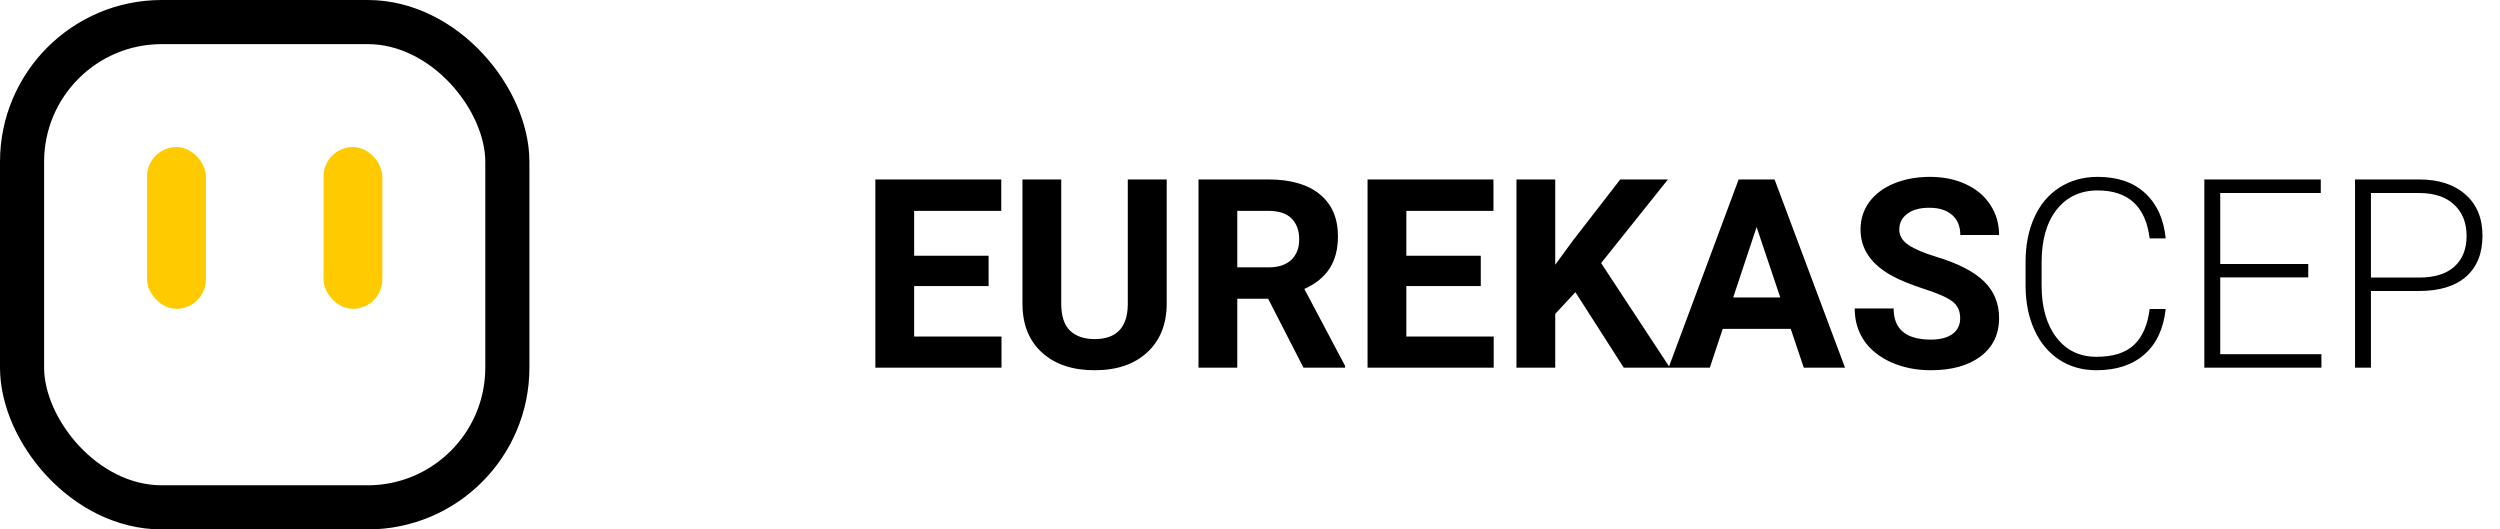 <svg width="170" height="36" viewBox="0 0 170 36" fill="none" xmlns="http://www.w3.org/2000/svg">
<rect x="1.5" y="1.5" width="33" height="33" rx="9.5" stroke="black" stroke-width="3"/>
<rect x="10" y="10" width="4" height="11" rx="2" fill="#FFCB00"/>
<rect x="22" y="10" width="4" height="11" rx="2" fill="#FFCB00"/>
<path d="M67.225 19.454H62.162V22.882H68.103V25H59.525V12.203H68.086V14.339H62.162V17.389H67.225V19.454ZM79.336 12.203V20.632C79.336 22.032 78.897 23.14 78.018 23.954C77.144 24.769 75.949 25.176 74.432 25.176C72.938 25.176 71.751 24.78 70.872 23.989C69.993 23.198 69.545 22.111 69.527 20.729V12.203H72.164V20.649C72.164 21.487 72.363 22.1 72.762 22.486C73.166 22.867 73.723 23.058 74.432 23.058C75.914 23.058 76.667 22.278 76.69 20.72V12.203H79.336ZM86.235 20.315H84.135V25H81.498V12.203H86.253C87.765 12.203 88.931 12.54 89.751 13.214C90.571 13.888 90.981 14.84 90.981 16.07C90.981 16.943 90.791 17.673 90.41 18.259C90.035 18.839 89.464 19.302 88.696 19.648L91.465 24.877V25H88.635L86.235 20.315ZM84.135 18.18H86.262C86.924 18.18 87.436 18.013 87.8 17.679C88.163 17.339 88.345 16.873 88.345 16.281C88.345 15.678 88.172 15.203 87.826 14.857C87.486 14.512 86.962 14.339 86.253 14.339H84.135V18.18ZM100.693 19.454H95.631V22.882H101.572V25H92.994V12.203H101.555V14.339H95.631V17.389H100.693V19.454ZM107.127 19.867L105.756 21.344V25H103.119V12.203H105.756V18.004L106.916 16.413L110.177 12.203H113.42L108.876 17.89L113.552 25H110.414L107.127 19.867ZM121.77 22.363H117.146L116.268 25H113.464L118.228 12.203H120.671L125.461 25H122.657L121.77 22.363ZM117.858 20.227H121.058L119.449 15.438L117.858 20.227ZM133.292 21.643C133.292 21.145 133.116 20.764 132.765 20.5C132.413 20.23 131.78 19.949 130.866 19.656C129.952 19.357 129.229 19.064 128.695 18.777C127.242 17.992 126.516 16.935 126.516 15.604C126.516 14.913 126.709 14.298 127.096 13.759C127.488 13.214 128.048 12.789 128.774 12.484C129.507 12.18 130.327 12.027 131.235 12.027C132.149 12.027 132.964 12.194 133.679 12.528C134.394 12.856 134.947 13.322 135.34 13.926C135.738 14.529 135.938 15.215 135.938 15.982H133.301C133.301 15.396 133.116 14.942 132.747 14.62C132.378 14.292 131.859 14.128 131.191 14.128C130.547 14.128 130.046 14.266 129.688 14.541C129.331 14.81 129.152 15.168 129.152 15.613C129.152 16.029 129.36 16.378 129.776 16.659C130.198 16.94 130.816 17.204 131.631 17.45C133.131 17.901 134.224 18.461 134.909 19.129C135.595 19.797 135.938 20.629 135.938 21.625C135.938 22.732 135.519 23.602 134.681 24.235C133.843 24.862 132.715 25.176 131.297 25.176C130.312 25.176 129.416 24.997 128.607 24.64C127.799 24.276 127.181 23.781 126.753 23.154C126.331 22.527 126.12 21.801 126.12 20.975H128.766C128.766 22.387 129.609 23.093 131.297 23.093C131.924 23.093 132.413 22.967 132.765 22.715C133.116 22.457 133.292 22.1 133.292 21.643ZM147.267 21.01C147.12 22.357 146.637 23.389 145.816 24.104C145.002 24.818 143.915 25.176 142.556 25.176C141.606 25.176 140.766 24.939 140.033 24.464C139.307 23.989 138.744 23.318 138.346 22.451C137.947 21.578 137.745 20.582 137.739 19.463V17.802C137.739 16.665 137.938 15.657 138.337 14.778C138.735 13.899 139.307 13.223 140.051 12.748C140.801 12.268 141.662 12.027 142.635 12.027C144.006 12.027 145.087 12.399 145.878 13.144C146.675 13.882 147.138 14.904 147.267 16.211H146.177C145.907 14.037 144.727 12.95 142.635 12.95C141.475 12.95 140.549 13.384 139.857 14.251C139.172 15.118 138.829 16.316 138.829 17.846V19.41C138.829 20.887 139.163 22.064 139.831 22.943C140.505 23.822 141.413 24.262 142.556 24.262C143.687 24.262 144.539 23.992 145.113 23.453C145.688 22.908 146.042 22.094 146.177 21.01H147.267ZM156.961 18.865H150.976V24.086H157.857V25H149.895V12.203H157.813V13.126H150.976V17.951H156.961V18.865ZM161.224 19.788V25H160.143V12.203H164.502C165.832 12.203 166.881 12.543 167.648 13.223C168.422 13.902 168.809 14.837 168.809 16.026C168.809 17.227 168.437 18.156 167.692 18.812C166.954 19.463 165.882 19.788 164.476 19.788H161.224ZM161.224 18.874H164.502C165.551 18.874 166.351 18.625 166.901 18.127C167.452 17.629 167.728 16.935 167.728 16.044C167.728 15.159 167.452 14.456 166.901 13.935C166.356 13.407 165.58 13.138 164.572 13.126H161.224V18.874Z" fill="black"/>
</svg>

